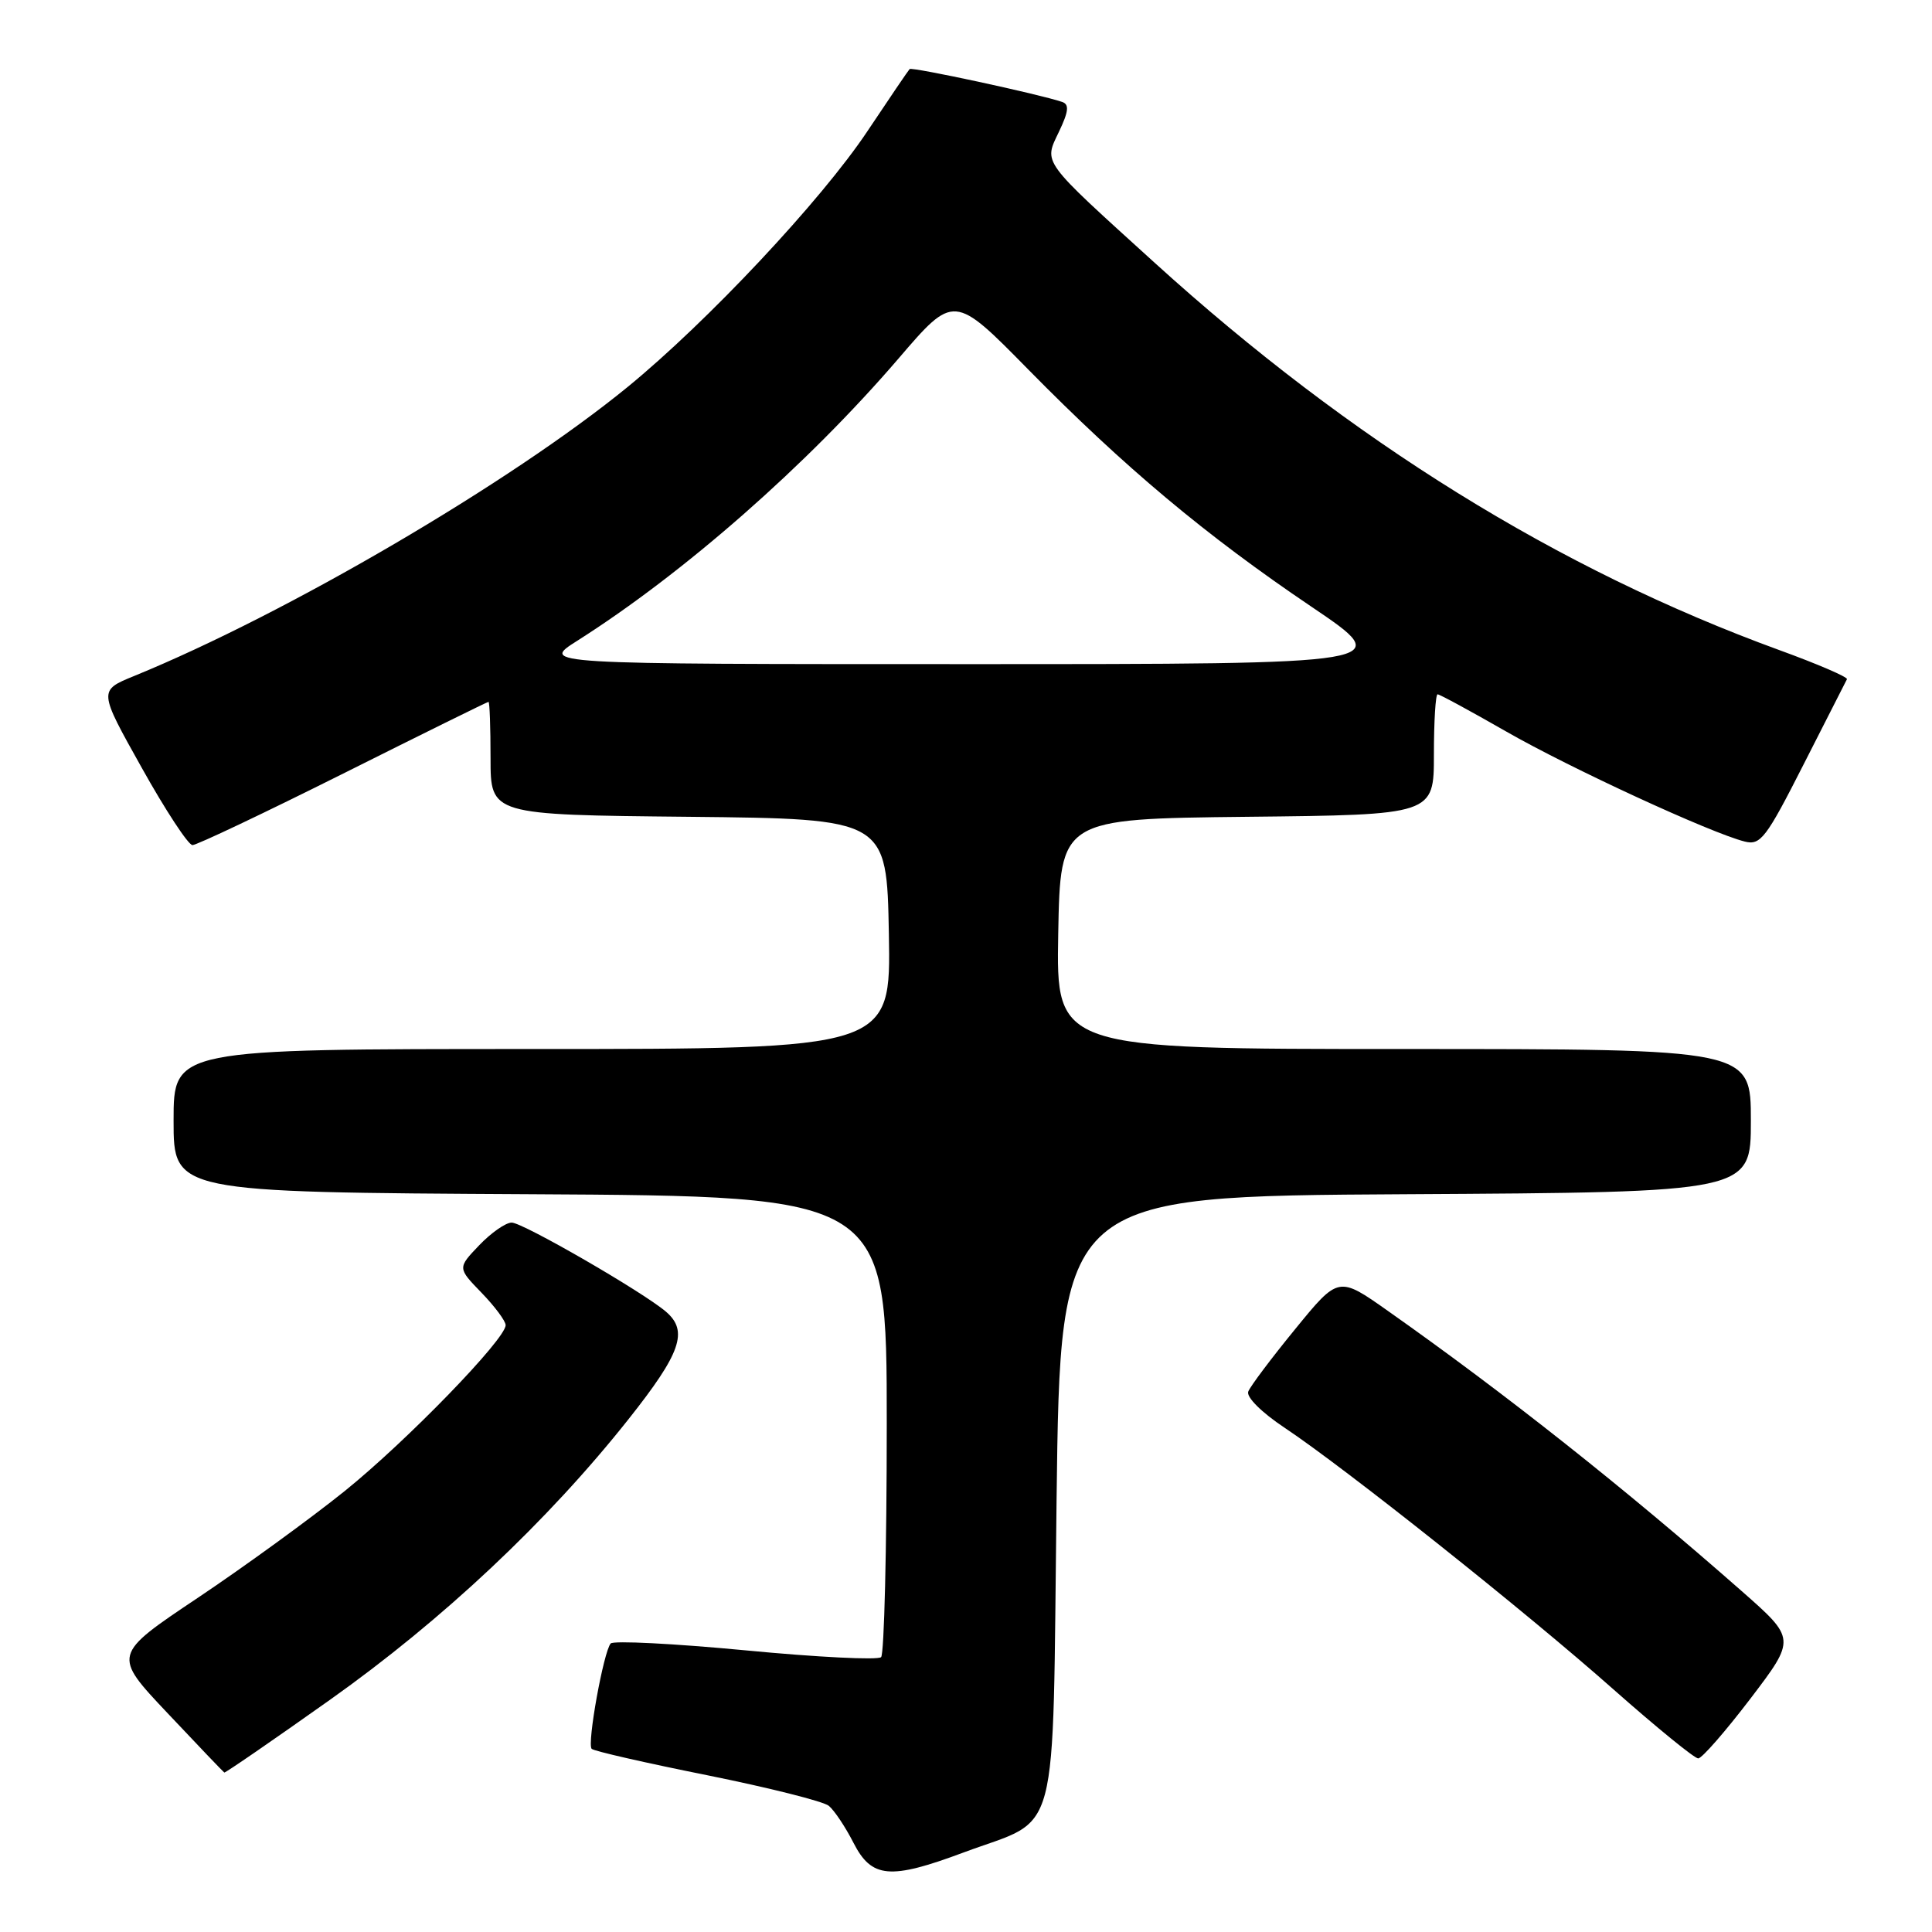 <?xml version="1.0" encoding="UTF-8" standalone="no"?>
<!DOCTYPE svg PUBLIC "-//W3C//DTD SVG 1.1//EN" "http://www.w3.org/Graphics/SVG/1.1/DTD/svg11.dtd" >
<svg xmlns="http://www.w3.org/2000/svg" xmlns:xlink="http://www.w3.org/1999/xlink" version="1.1" viewBox="0 0 256 256">
 <g >
 <path fill="currentColor"
d=" M 127.69 245.46 C 140.60 240.65 139.43 245.11 140.00 198.81 C 140.50 158.50 140.50 158.50 186.25 158.24 C 232.00 157.98 232.00 157.98 232.00 148.49 C 232.00 139.00 232.00 139.00 185.97 139.00 C 139.95 139.00 139.95 139.00 140.22 123.75 C 140.50 108.50 140.50 108.50 165.25 108.23 C 190.00 107.97 190.00 107.97 190.00 99.98 C 190.00 95.59 190.22 92.00 190.49 92.00 C 190.76 92.00 194.85 94.22 199.58 96.93 C 208.04 101.78 226.68 110.38 231.19 111.51 C 233.28 112.04 234.02 111.07 238.98 101.30 C 242.00 95.36 244.58 90.28 244.73 90.00 C 244.87 89.72 240.83 87.98 235.74 86.13 C 206.50 75.47 178.98 58.40 153.00 34.82 C 137.83 21.05 138.30 21.69 140.32 17.45 C 141.60 14.77 141.70 13.84 140.75 13.51 C 137.74 12.48 120.83 8.84 120.53 9.15 C 120.35 9.34 117.82 13.06 114.92 17.41 C 108.81 26.57 93.77 42.60 83.16 51.28 C 67.66 63.94 38.12 81.25 17.78 89.57 C 13.05 91.50 13.05 91.50 18.78 101.73 C 21.92 107.36 24.95 111.97 25.50 111.98 C 26.05 111.99 35.04 107.72 45.48 102.50 C 55.92 97.27 64.58 93.00 64.73 93.00 C 64.88 93.00 65.00 96.37 65.00 100.48 C 65.00 107.97 65.00 107.97 91.25 108.23 C 117.50 108.50 117.50 108.50 117.78 123.75 C 118.05 139.00 118.05 139.00 70.53 139.00 C 23.00 139.00 23.00 139.00 23.00 148.49 C 23.00 157.98 23.00 157.98 70.25 158.24 C 117.50 158.50 117.50 158.50 117.50 188.67 C 117.50 205.26 117.16 219.17 116.75 219.58 C 116.34 219.99 108.26 219.59 98.79 218.68 C 89.31 217.78 81.27 217.37 80.92 217.77 C 79.98 218.83 77.76 231.10 78.40 231.73 C 78.69 232.03 85.59 233.60 93.72 235.23 C 101.85 236.87 109.10 238.69 109.82 239.28 C 110.55 239.88 112.02 242.08 113.09 244.18 C 115.50 248.89 117.92 249.11 127.69 245.46 Z  M 43.70 225.25 C 58.65 214.65 72.55 201.59 83.29 188.04 C 90.23 179.29 91.24 176.38 88.25 173.81 C 85.19 171.19 69.28 162.00 67.80 162.00 C 67.01 162.00 65.08 163.35 63.50 165.00 C 60.62 168.01 60.62 168.01 63.81 171.30 C 65.56 173.11 67.00 175.04 67.00 175.59 C 67.00 177.44 53.91 190.93 45.69 197.56 C 41.18 201.19 32.42 207.56 26.21 211.72 C 14.91 219.28 14.91 219.28 22.21 227.01 C 26.22 231.27 29.60 234.80 29.72 234.87 C 29.85 234.94 36.14 230.61 43.70 225.25 Z  M 231.94 225.08 C 237.97 217.15 237.97 217.15 230.74 210.79 C 215.41 197.30 199.47 184.67 183.93 173.72 C 177.36 169.08 177.36 169.08 171.63 176.10 C 168.47 179.96 165.67 183.69 165.40 184.39 C 165.12 185.12 167.17 187.16 170.21 189.18 C 178.27 194.55 202.25 213.62 213.81 223.87 C 219.49 228.89 224.53 233.00 225.02 233.00 C 225.51 233.00 228.62 229.43 231.94 225.08 Z  M 76.48 84.91 C 90.63 75.94 106.96 61.59 119.03 47.54 C 126.40 38.94 126.40 38.94 136.27 48.98 C 148.99 61.91 159.73 70.91 173.77 80.39 C 185.03 88.00 185.03 88.00 128.32 88.00 C 71.61 88.00 71.61 88.00 76.48 84.91 Z "/>
</g>
</svg>